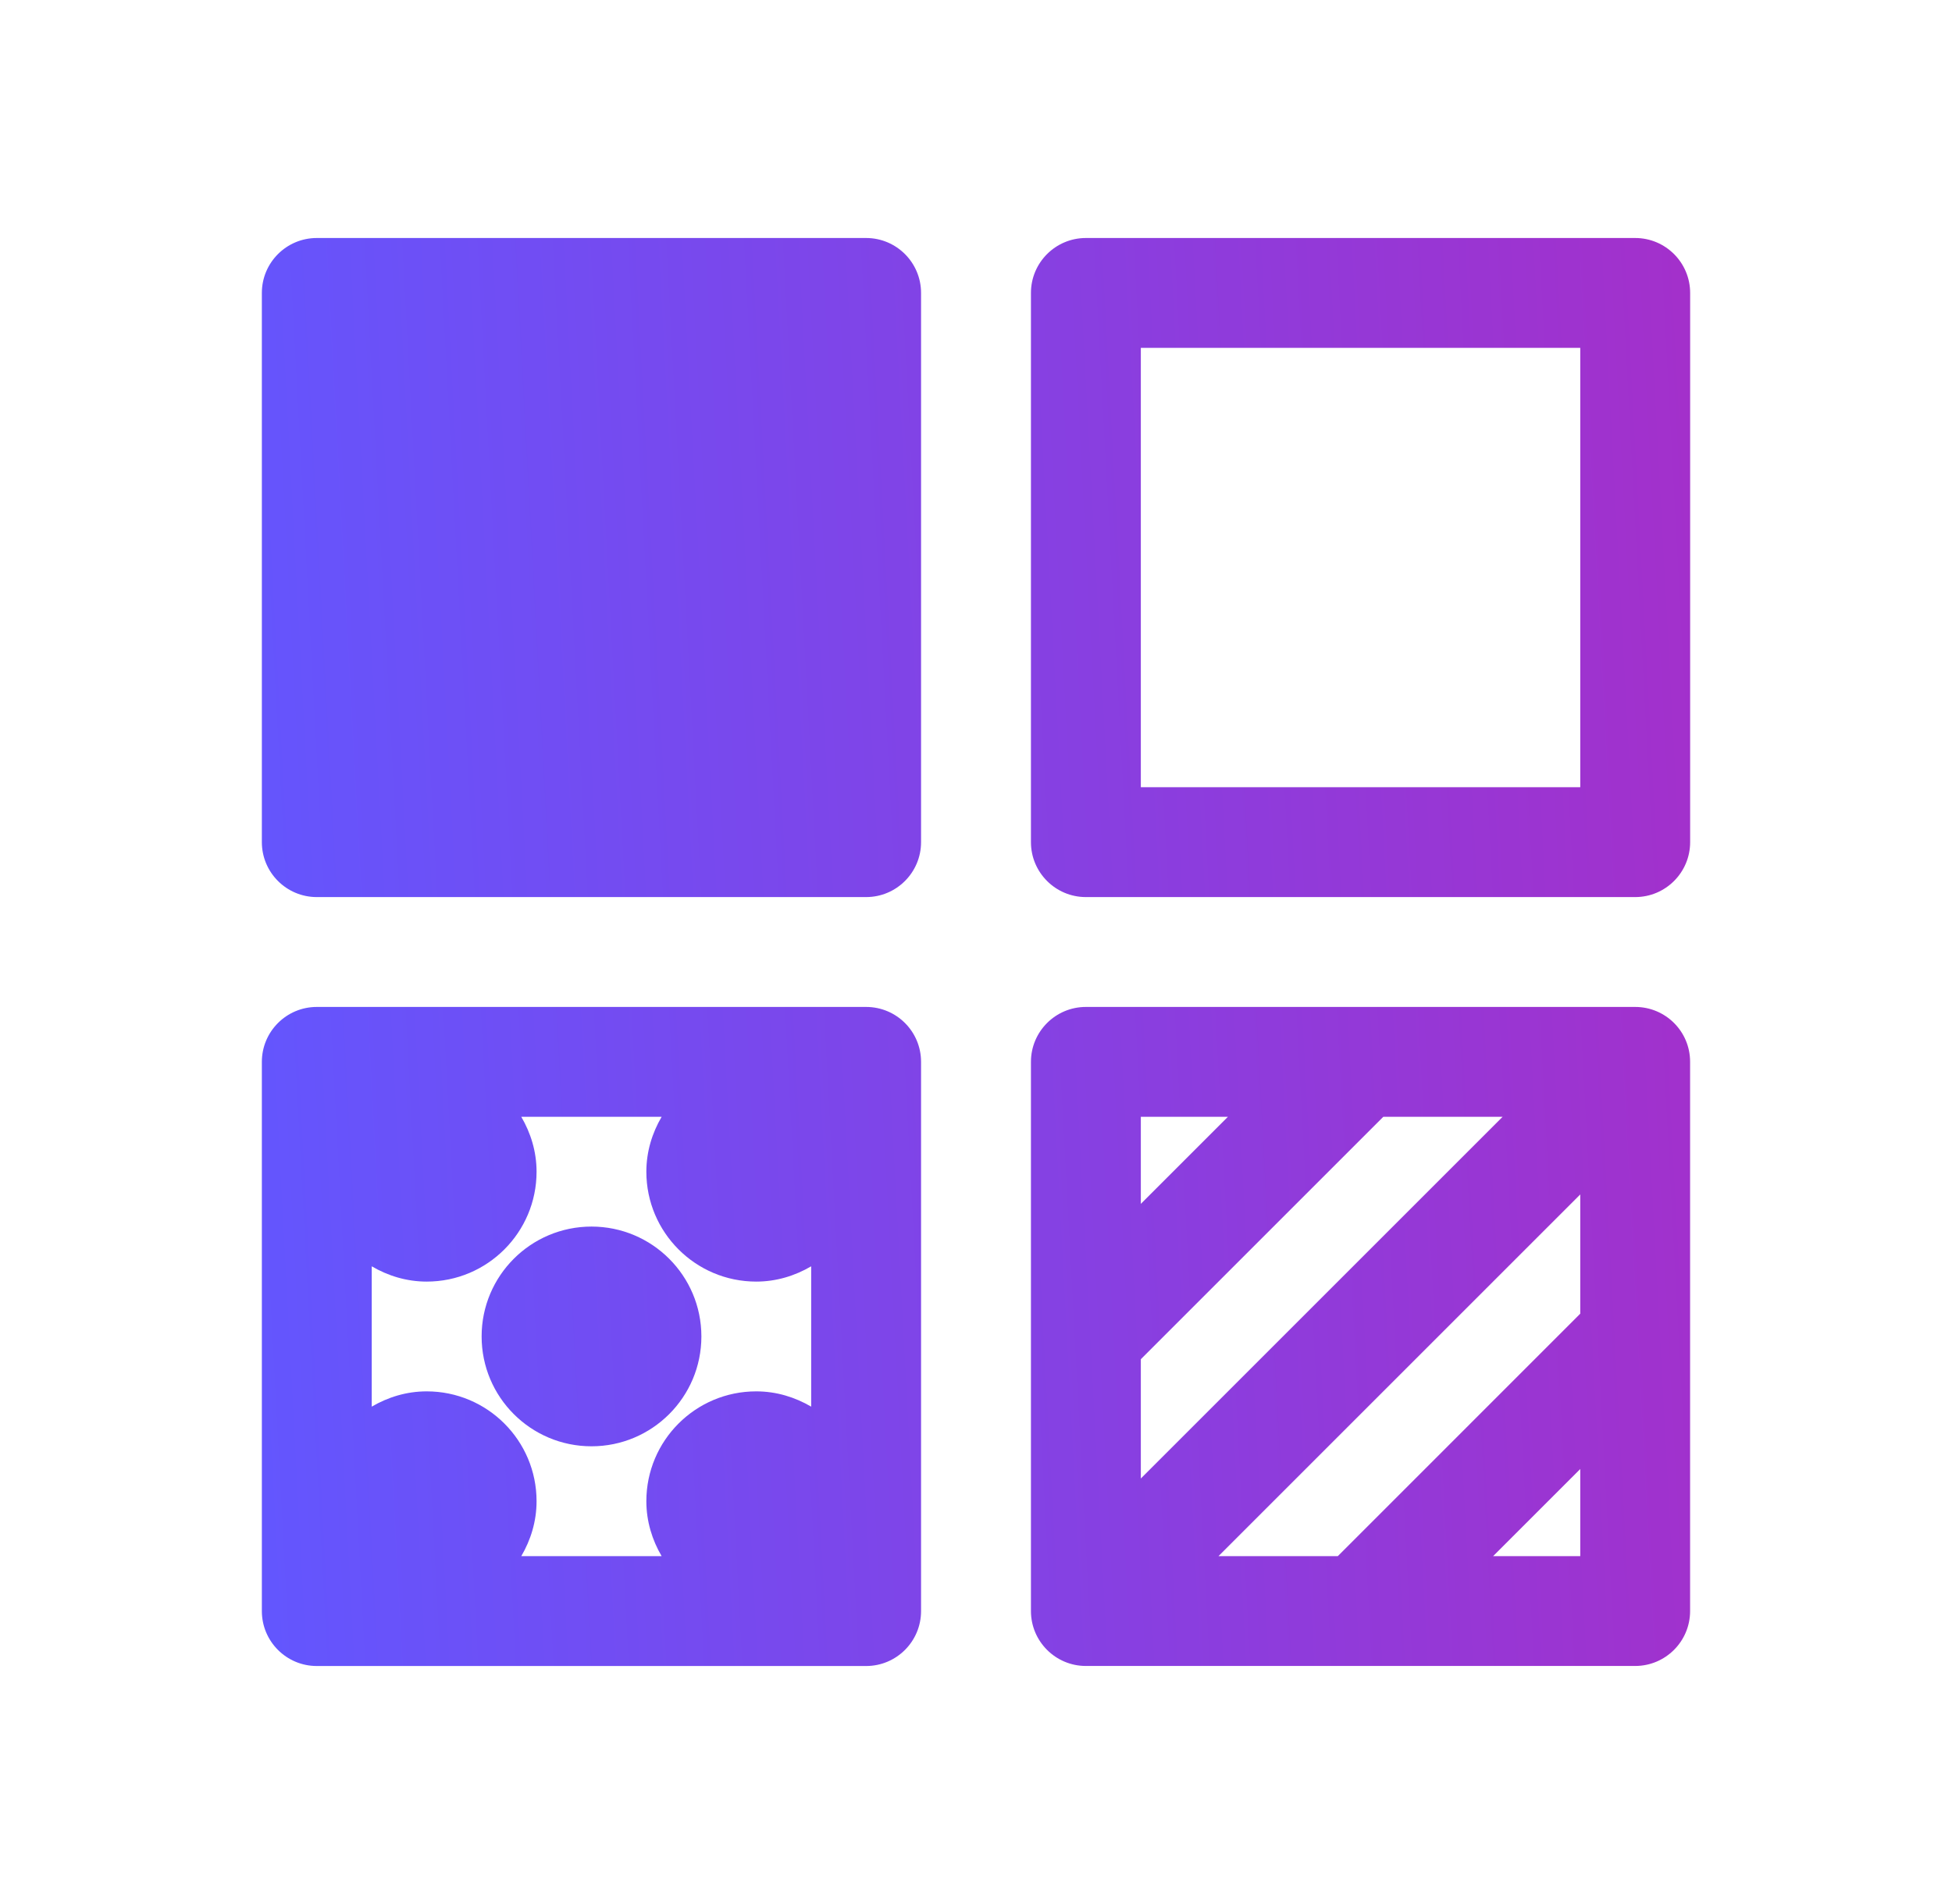 <svg width="41" height="40" viewBox="0 0 41 40" fill="none" xmlns="http://www.w3.org/2000/svg">
<path fill-rule="evenodd" clip-rule="evenodd" d="M18.192 5H6.654C6.017 5 5.5 5.517 5.5 6.154V17.692C5.5 18.329 6.017 18.846 6.654 18.846H18.192C18.829 18.846 19.346 18.329 19.346 17.692V6.154C19.346 5.517 18.829 5 18.192 5ZM34.346 5H22.808C22.171 5 21.654 5.517 21.654 6.154V17.692C21.654 18.329 22.171 18.846 22.808 18.846H34.346C34.983 18.846 35.5 18.329 35.5 17.692V6.154C35.5 5.517 34.983 5 34.346 5ZM33.192 16.538H23.962V7.308H33.192V16.538ZM6.654 21.154H18.192C18.829 21.154 19.346 21.669 19.346 22.308V33.846C19.346 34.483 18.829 35 18.192 35H6.654C6.017 35 5.5 34.483 5.5 33.846V22.308C5.5 21.671 6.017 21.154 6.654 21.154ZM11.27 31.538C11.27 31.961 11.148 32.352 10.949 32.692H13.897C13.698 32.352 13.576 31.961 13.576 31.538C13.576 30.263 14.61 29.23 15.884 29.23C16.307 29.23 16.698 29.352 17.038 29.551V26.603C16.698 26.802 16.307 26.924 15.884 26.924C14.61 26.924 13.576 25.89 13.576 24.616C13.576 24.193 13.698 23.802 13.897 23.462H10.949C11.148 23.802 11.27 24.193 11.27 24.616C11.27 25.89 10.237 26.924 8.962 26.924C8.539 26.924 8.148 26.802 7.808 26.603V29.551C8.148 29.352 8.539 29.23 8.962 29.23C10.237 29.23 11.27 30.263 11.27 31.538ZM34.346 21.154H22.808C22.171 21.154 21.654 21.671 21.654 22.308V28.076V33.845C21.654 34.482 22.171 34.999 22.808 34.999H28.576H34.345C34.982 34.999 35.499 34.482 35.499 33.845V22.307C35.5 21.669 34.983 21.154 34.346 21.154ZM23.962 28.555L29.055 23.462H31.561L23.962 31.061V28.555ZM23.962 23.462H25.791L23.962 25.291V23.462ZM33.192 25.093V27.598L28.099 32.692H25.593L33.192 25.093ZM33.192 32.692H31.361L33.192 30.861V32.692ZM14.732 28.076C14.732 29.351 13.698 30.384 12.424 30.384C11.149 30.384 10.116 29.351 10.116 28.076C10.116 26.802 11.149 25.768 12.424 25.768C13.698 25.768 14.732 26.802 14.732 28.076Z" fill="url(#paint0_linear_1789_2255)"/>
<defs>
<linearGradient id="paint0_linear_1789_2255" x1="5.5" y1="31.36" x2="36.625" y2="29.697" gradientUnits="userSpaceOnUse">
<stop stop-color="#6356FE"/>
<stop offset="0.304" stop-color="#764AEF"/>
<stop offset="0.618" stop-color="#8A3EDF"/>
<stop offset="1" stop-color="#A330CB"/>
</linearGradient>
</defs>
</svg>
